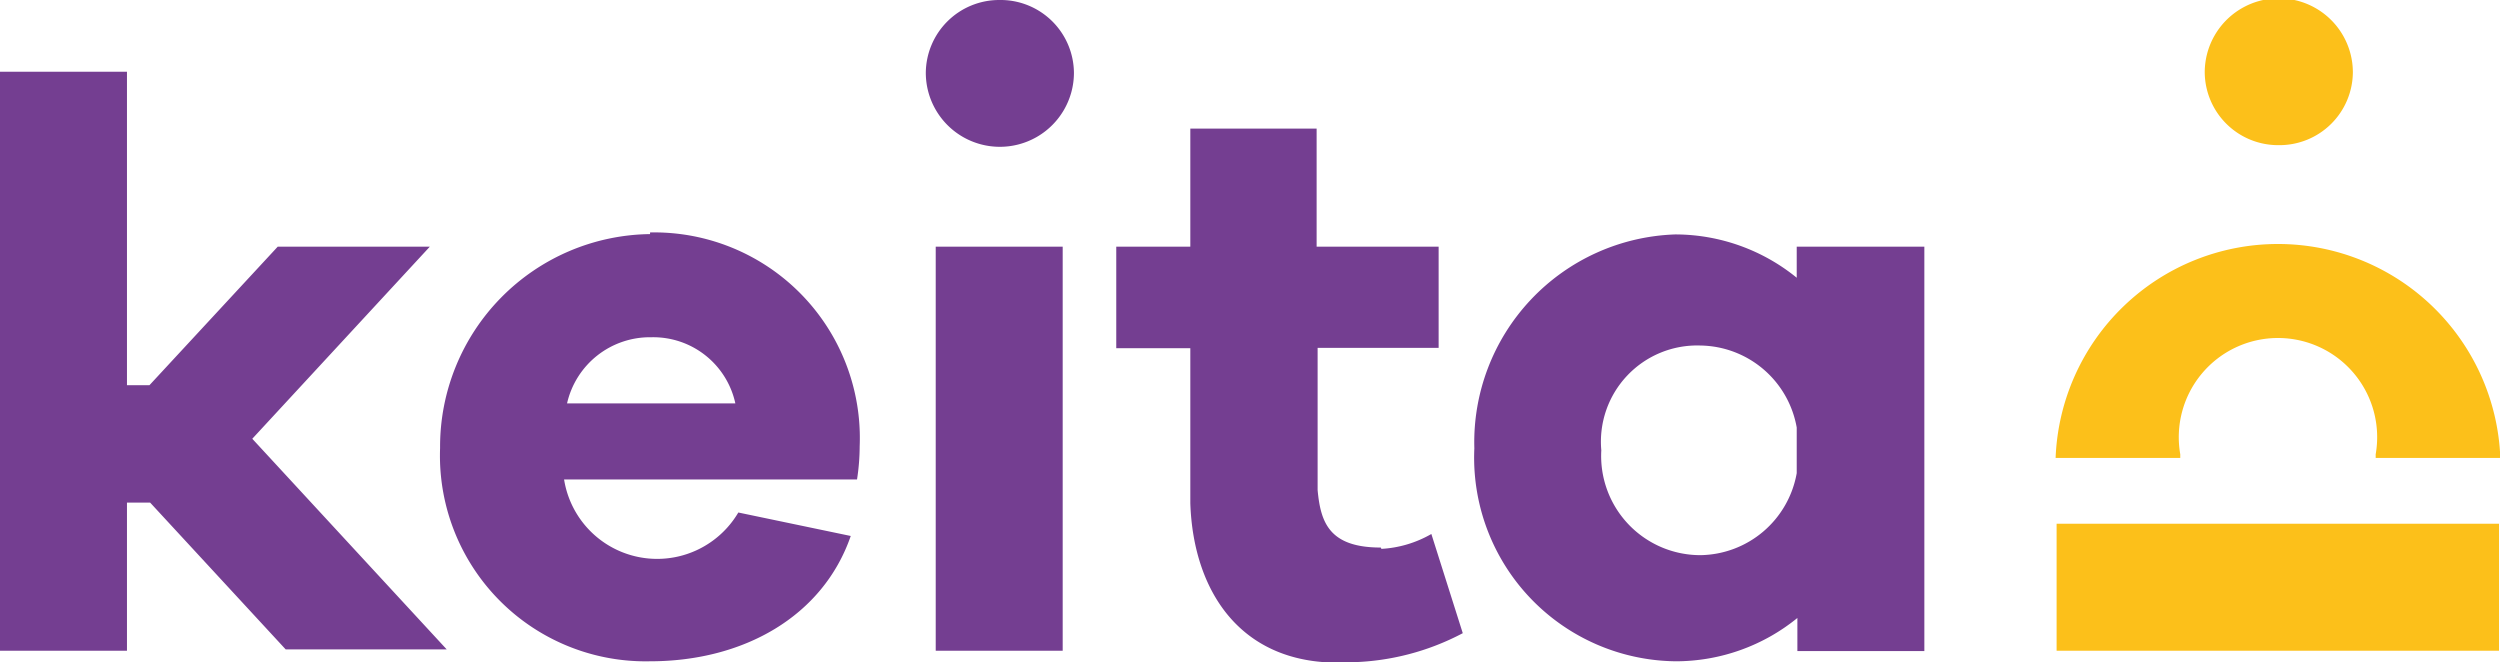 <svg xmlns="http://www.w3.org/2000/svg" viewBox="0 0 75.61 20.03"><g data-name="Layer 2"><g data-name="Layer 1"><path d="M30.22 0A2.22 2.22 0 0 0 28 2.2a2.24 2.24 0 0 0 4.48 0A2.22 2.22 0 0 0 30.22 0M28.3 19.68h3.84V7.46H28.3zm13.46-3.12c-1.56 0-1.82-.76-1.91-1.74v-4.3h3.66V7.46h-3.69V3.89H36v3.57h-2.24v3.07H36v4.69c.09 2.72 1.59 5 4.83 4.81a7.57 7.57 0 0 0 3.41-.88l-.95-3a3.4 3.4 0 0 1-1.51.45M13 7.46H8.4l-3.88 4.19h-.68V2.17H0v17.51h3.84V15.2h.7l4.1 4.44h4.87l-5.88-6.37zm41.34 6.85a3 3 0 0 1-2.91 2.48 3 3 0 0 1-3-3.17 2.91 2.91 0 0 1 3-3.17 3 3 0 0 1 2.91 2.48zm0-6.85v.94a5.83 5.83 0 0 0-3.67-1.31 6.29 6.29 0 0 0-6.08 6.47 6.16 6.16 0 0 0 6.1 6.44 5.83 5.83 0 0 0 3.67-1.31v1h3.84V7.46zM17.15 12.2a2.57 2.57 0 0 1 2.55-2 2.54 2.54 0 0 1 2.54 2zm2.51-5.12a6.43 6.43 0 0 0-6.35 6.47A6.22 6.22 0 0 0 19.66 20c2.83 0 5.23-1.36 6.07-3.79l-3.4-.71a2.85 2.85 0 0 1-5.27-1h8.86a6.61 6.61 0 0 0 .08-1 6.22 6.22 0 0 0-6.34-6.47" fill="#743e91"/><path d="M65.94 13.74a3 3 0 1 1 5.91 0v.11h3.77a6.73 6.73 0 0 0-13.45 0h3.77v-.11m-3.74 5.94h13.38v-3.84H62.2zm6.72-15.29a2.22 2.22 0 0 0 2.24-2.2 2.24 2.24 0 0 0-4.48 0 2.22 2.22 0 0 0 2.24 2.2" fill="#fcc01a"/></g></g></svg>